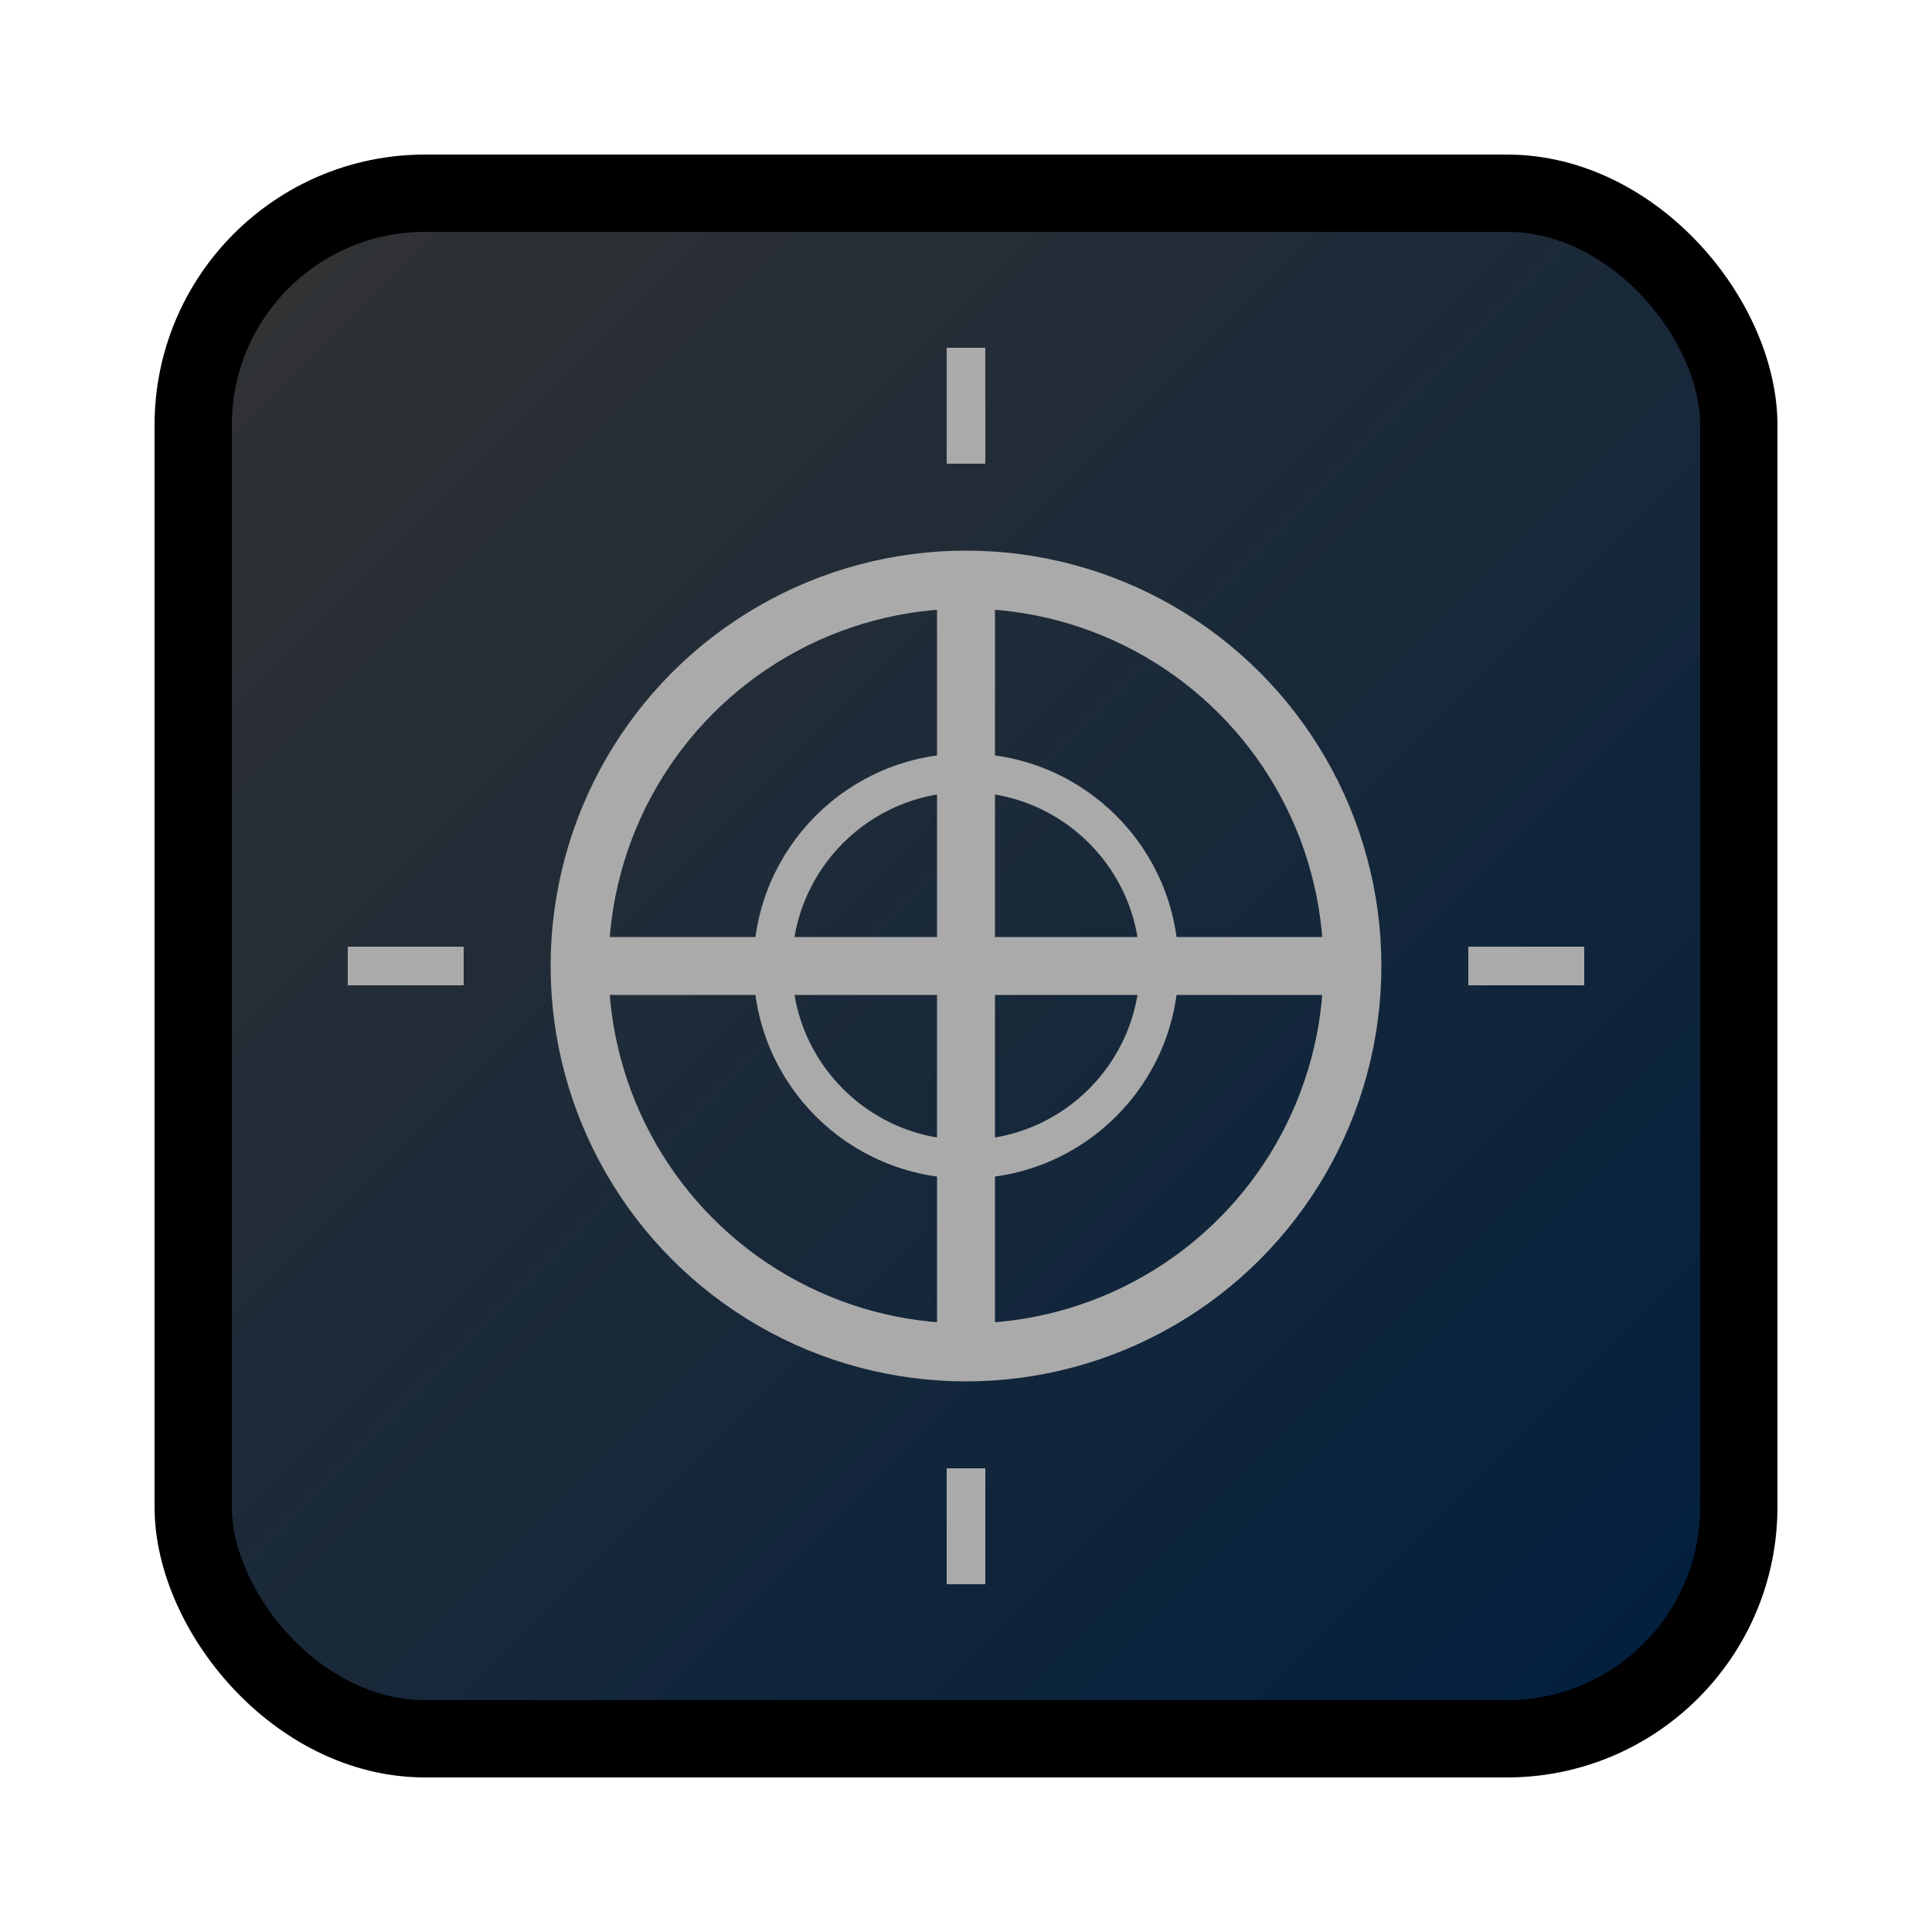 <svg xmlns="http://www.w3.org/2000/svg" width="100" height="100" viewBox="0 0 100 100"><defs><linearGradient id="snipe1" x1="0%" y1="0%" x2="100%" y2="100%"><stop offset="0%" stop-color="#333"/><stop offset="100%" stop-color="#001f3f"/></linearGradient></defs><rect x="10" y="10" width="80" height="80" fill="url(#snipe1)" stroke="#000" stroke-width="4" rx="12" ry="12"/><g fill="none" stroke="#aaa" stroke-width="3"><circle cx="50" cy="50" r="20"/><circle cx="50" cy="50" r="10" stroke-width="2"/><path d="M50 30v40M30 50h40"/><path stroke-width="2" d="M50 18v6m0 52v6M18 50h6m52 0h6"/></g></svg>